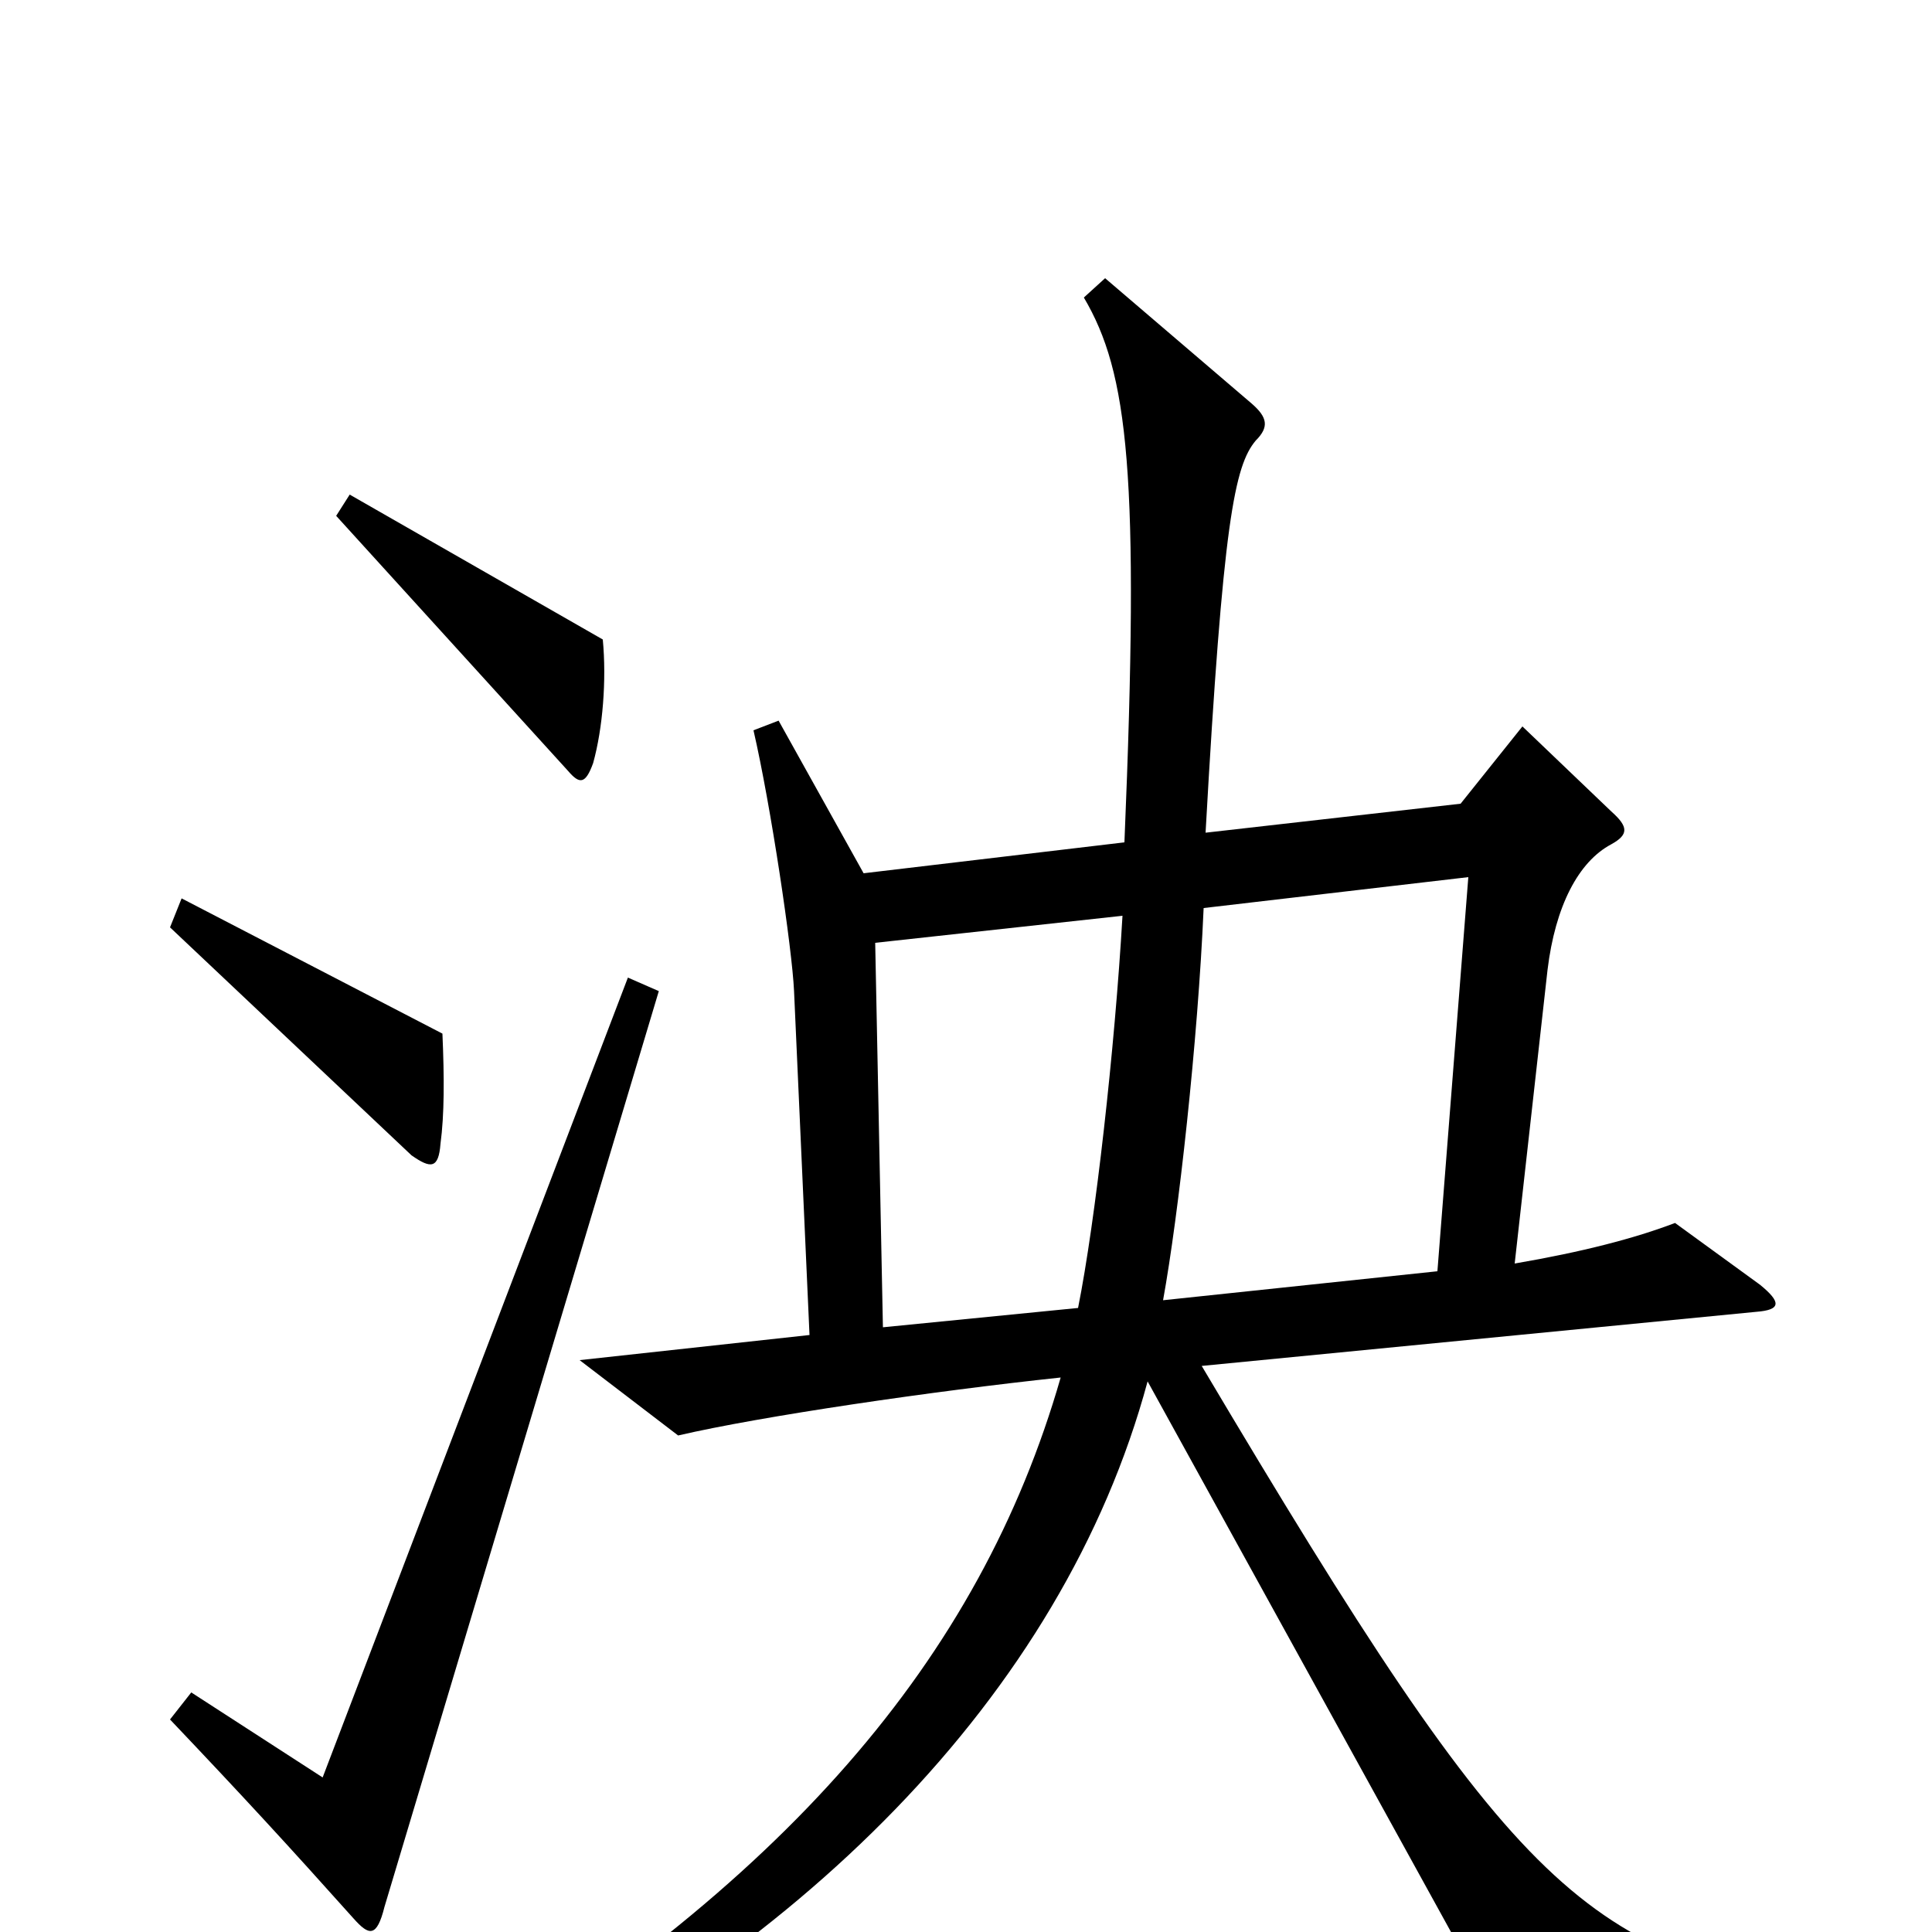 <svg xmlns="http://www.w3.org/2000/svg" viewBox="0 -1000 1000 1000">
	<path fill="#000000" d="M312 -669L181 -744L174 -733L294 -601C300 -594 303 -594 307 -605C312 -623 314 -648 312 -669ZM229 -465L94 -535L88 -520L213 -402C223 -395 227 -395 228 -408C230 -423 230 -442 229 -465ZM958 50V34C820 12 787 -15 622 -293L909 -321C922 -322 922 -326 911 -335L867 -367C846 -359 819 -352 784 -346L801 -498C805 -531 817 -554 834 -563C843 -568 843 -572 834 -580L788 -624L756 -584L624 -569C633 -730 639 -759 650 -772C657 -779 656 -784 648 -791L572 -856L561 -846C584 -807 590 -755 582 -564L447 -548L403 -627L390 -622C399 -583 410 -509 411 -487L419 -309L300 -296L351 -257C394 -267 483 -280 549 -287C507 -141 406 -24 222 86L229 99C412 14 550 -122 594 -285L783 58ZM341 -487L325 -494L167 -80L99 -124L88 -110C126 -70 149 -45 183 -7C191 2 195 3 199 -13ZM760 -546L744 -342L602 -327C610 -371 620 -461 623 -530ZM581 -526C577 -457 567 -368 558 -323L457 -313L453 -512Z"/>
</svg>
